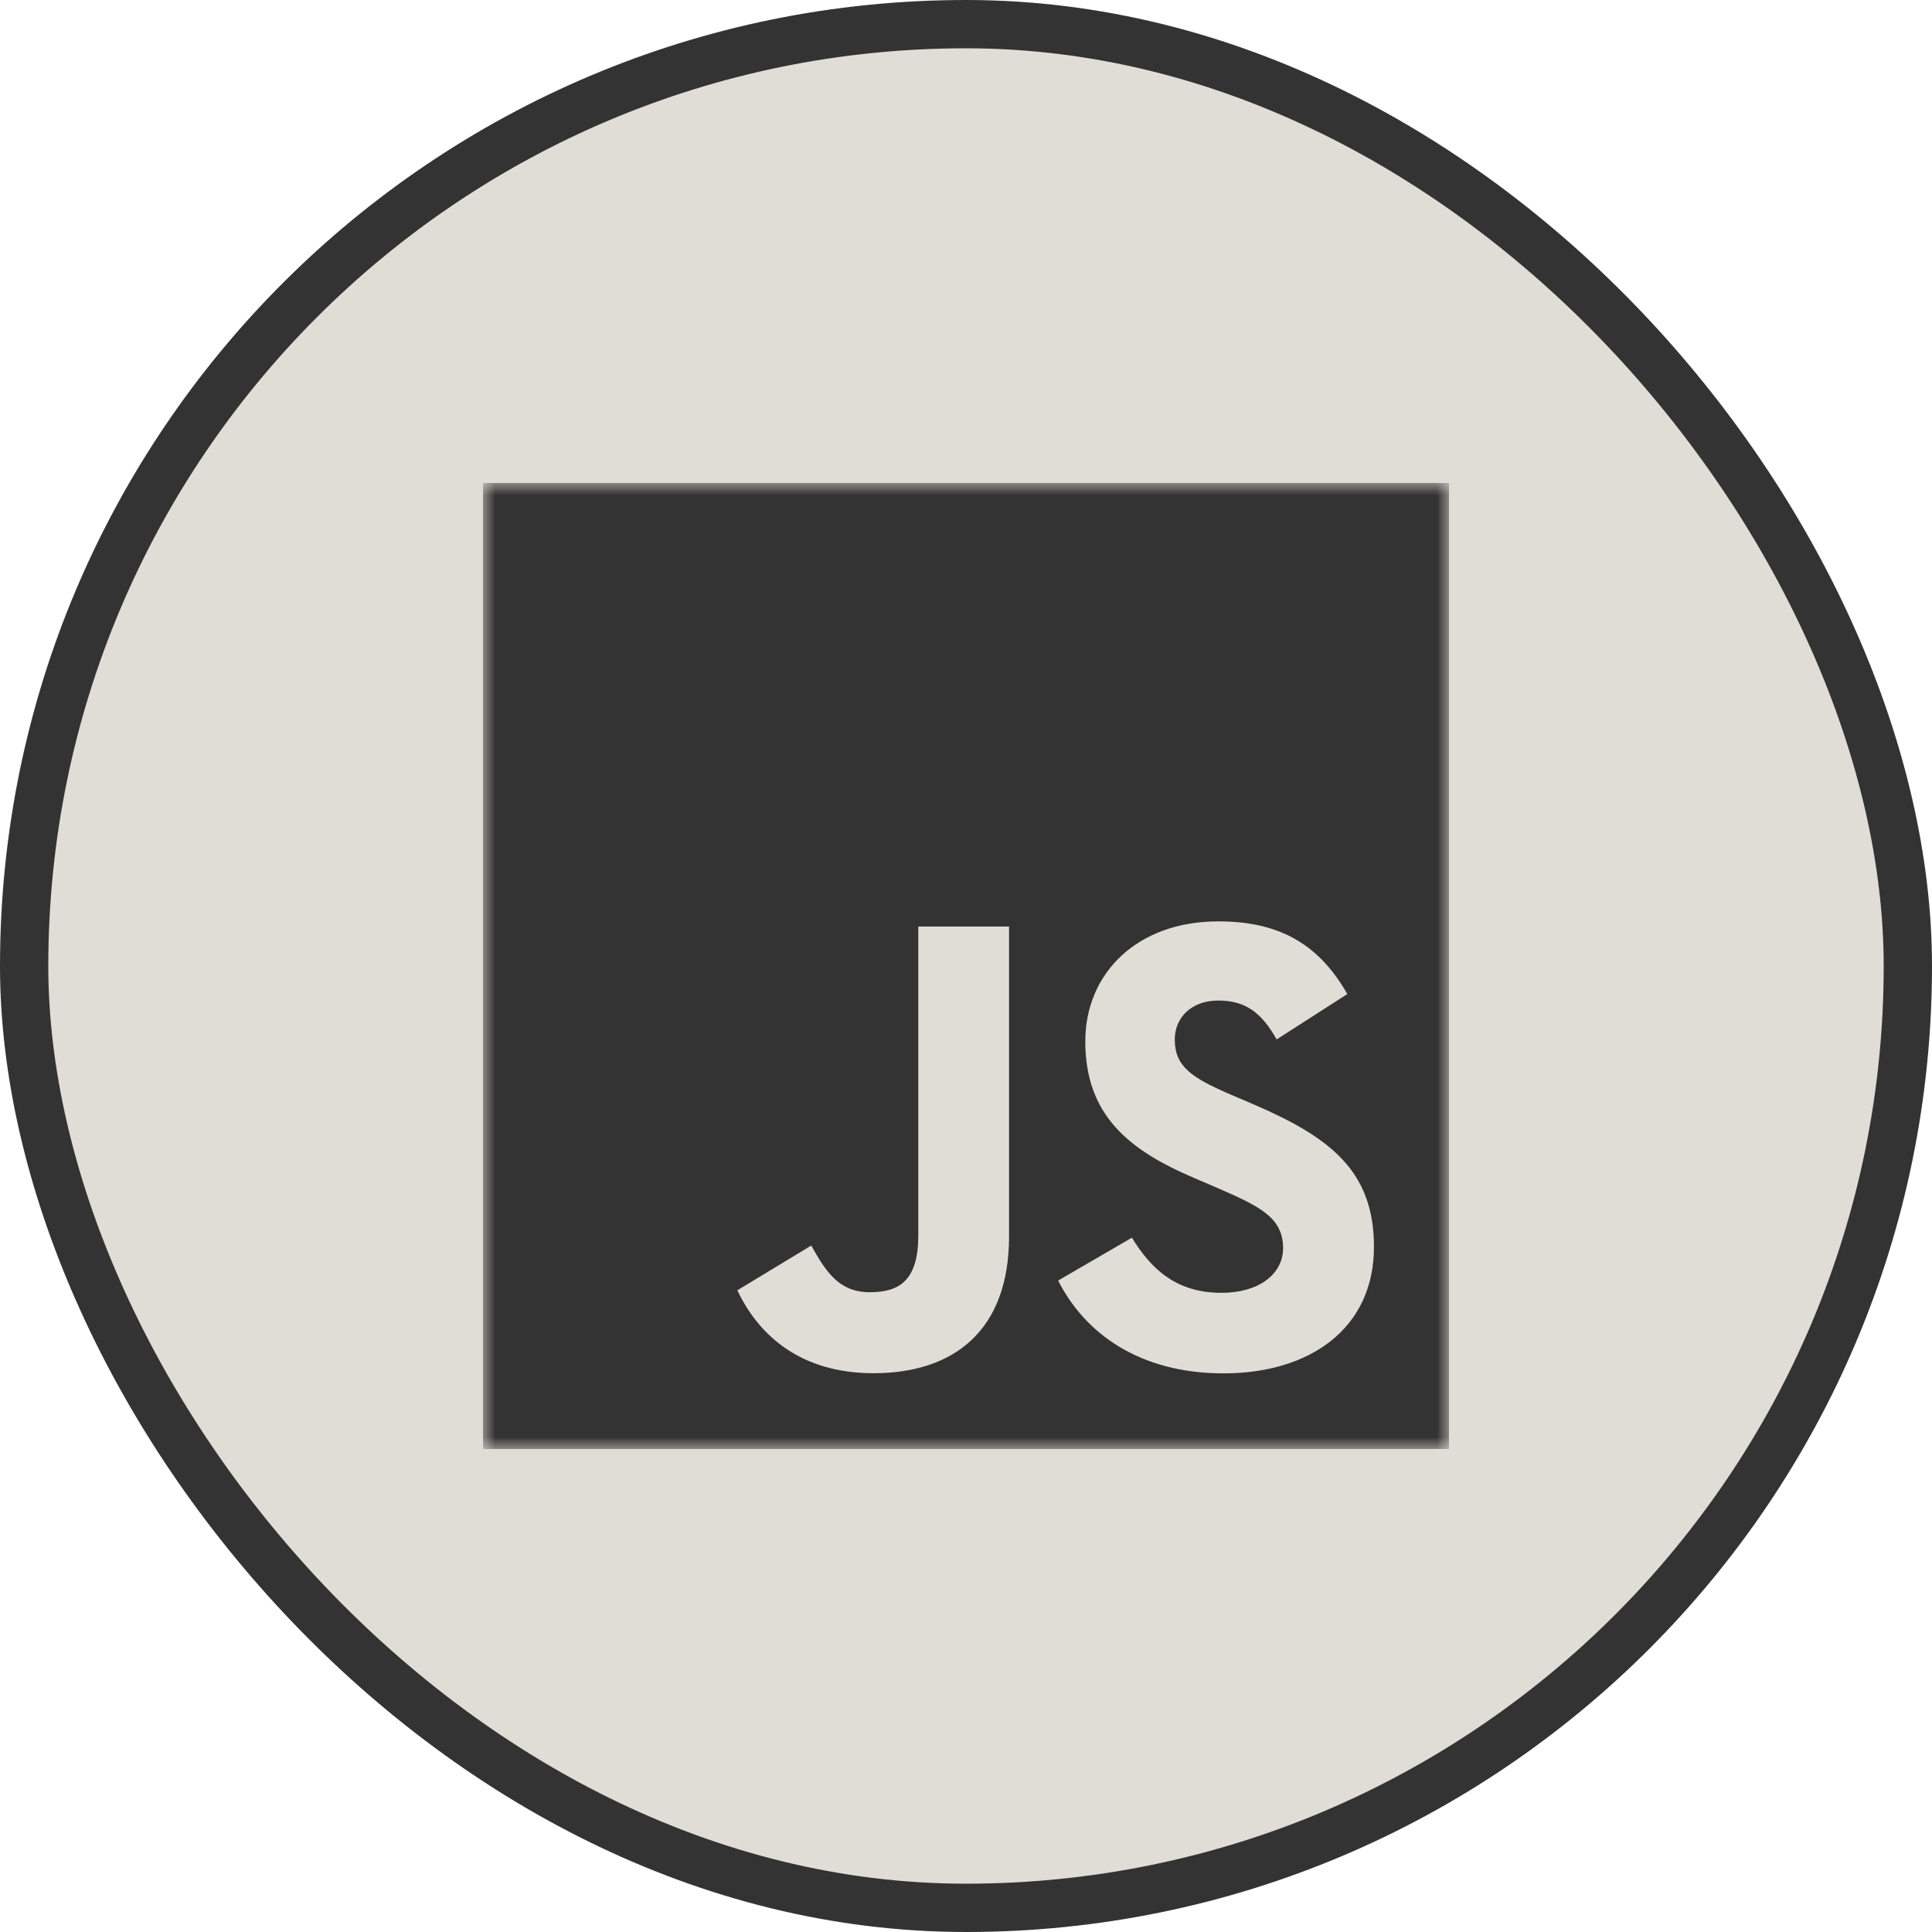 <svg width="80" height="80" viewBox="0 0 80 80" fill="none" xmlns="http://www.w3.org/2000/svg">
<rect x="1" y="1" width="78" height="78" rx="39" fill="#E0DDD6"/>
<rect x="1" y="1" width="78" height="78" rx="39" stroke="#333333" stroke-width="2"/>
<g clip-path="url(#clip0_2_106)">
<mask id="mask0_2_106" style="mask-type:luminance" maskUnits="userSpaceOnUse" x="20" y="20" width="40" height="40">
<path d="M20 20H60V60H20V20Z" fill="white"/>
</mask>
<g mask="url(#mask0_2_106)">
<path fill-rule="evenodd" clip-rule="evenodd" d="M20 20H60V60H20V20ZM50.578 53.533C48.723 53.533 47.675 52.567 46.87 51.25L43.815 53.025C44.918 55.205 47.173 56.868 50.665 56.868C54.235 56.868 56.893 55.015 56.893 51.63C56.893 48.492 55.09 47.097 51.897 45.725L50.957 45.323C49.343 44.623 48.645 44.168 48.645 43.04C48.645 42.128 49.345 41.43 50.445 41.43C51.523 41.43 52.218 41.885 52.863 43.04L55.79 41.162C54.552 38.983 52.835 38.152 50.445 38.152C47.088 38.152 44.94 40.298 44.94 43.118C44.94 46.177 46.74 47.625 49.453 48.78L50.393 49.183C52.108 49.933 53.13 50.39 53.13 51.678C53.13 52.755 52.135 53.533 50.578 53.533ZM36.012 53.508C34.72 53.508 34.182 52.625 33.592 51.575L30.532 53.428C31.418 55.305 33.162 56.862 36.17 56.862C39.502 56.862 41.783 55.09 41.783 51.198V38.365H38.025V51.148C38.025 53.027 37.245 53.508 36.01 53.508" fill="#333333"/>
</g>
</g>
<defs>
<clipPath id="clip0_2_106">
<rect width="40" height="40" fill="white" transform="translate(20 20)"/>
</clipPath>
</defs>
</svg>
